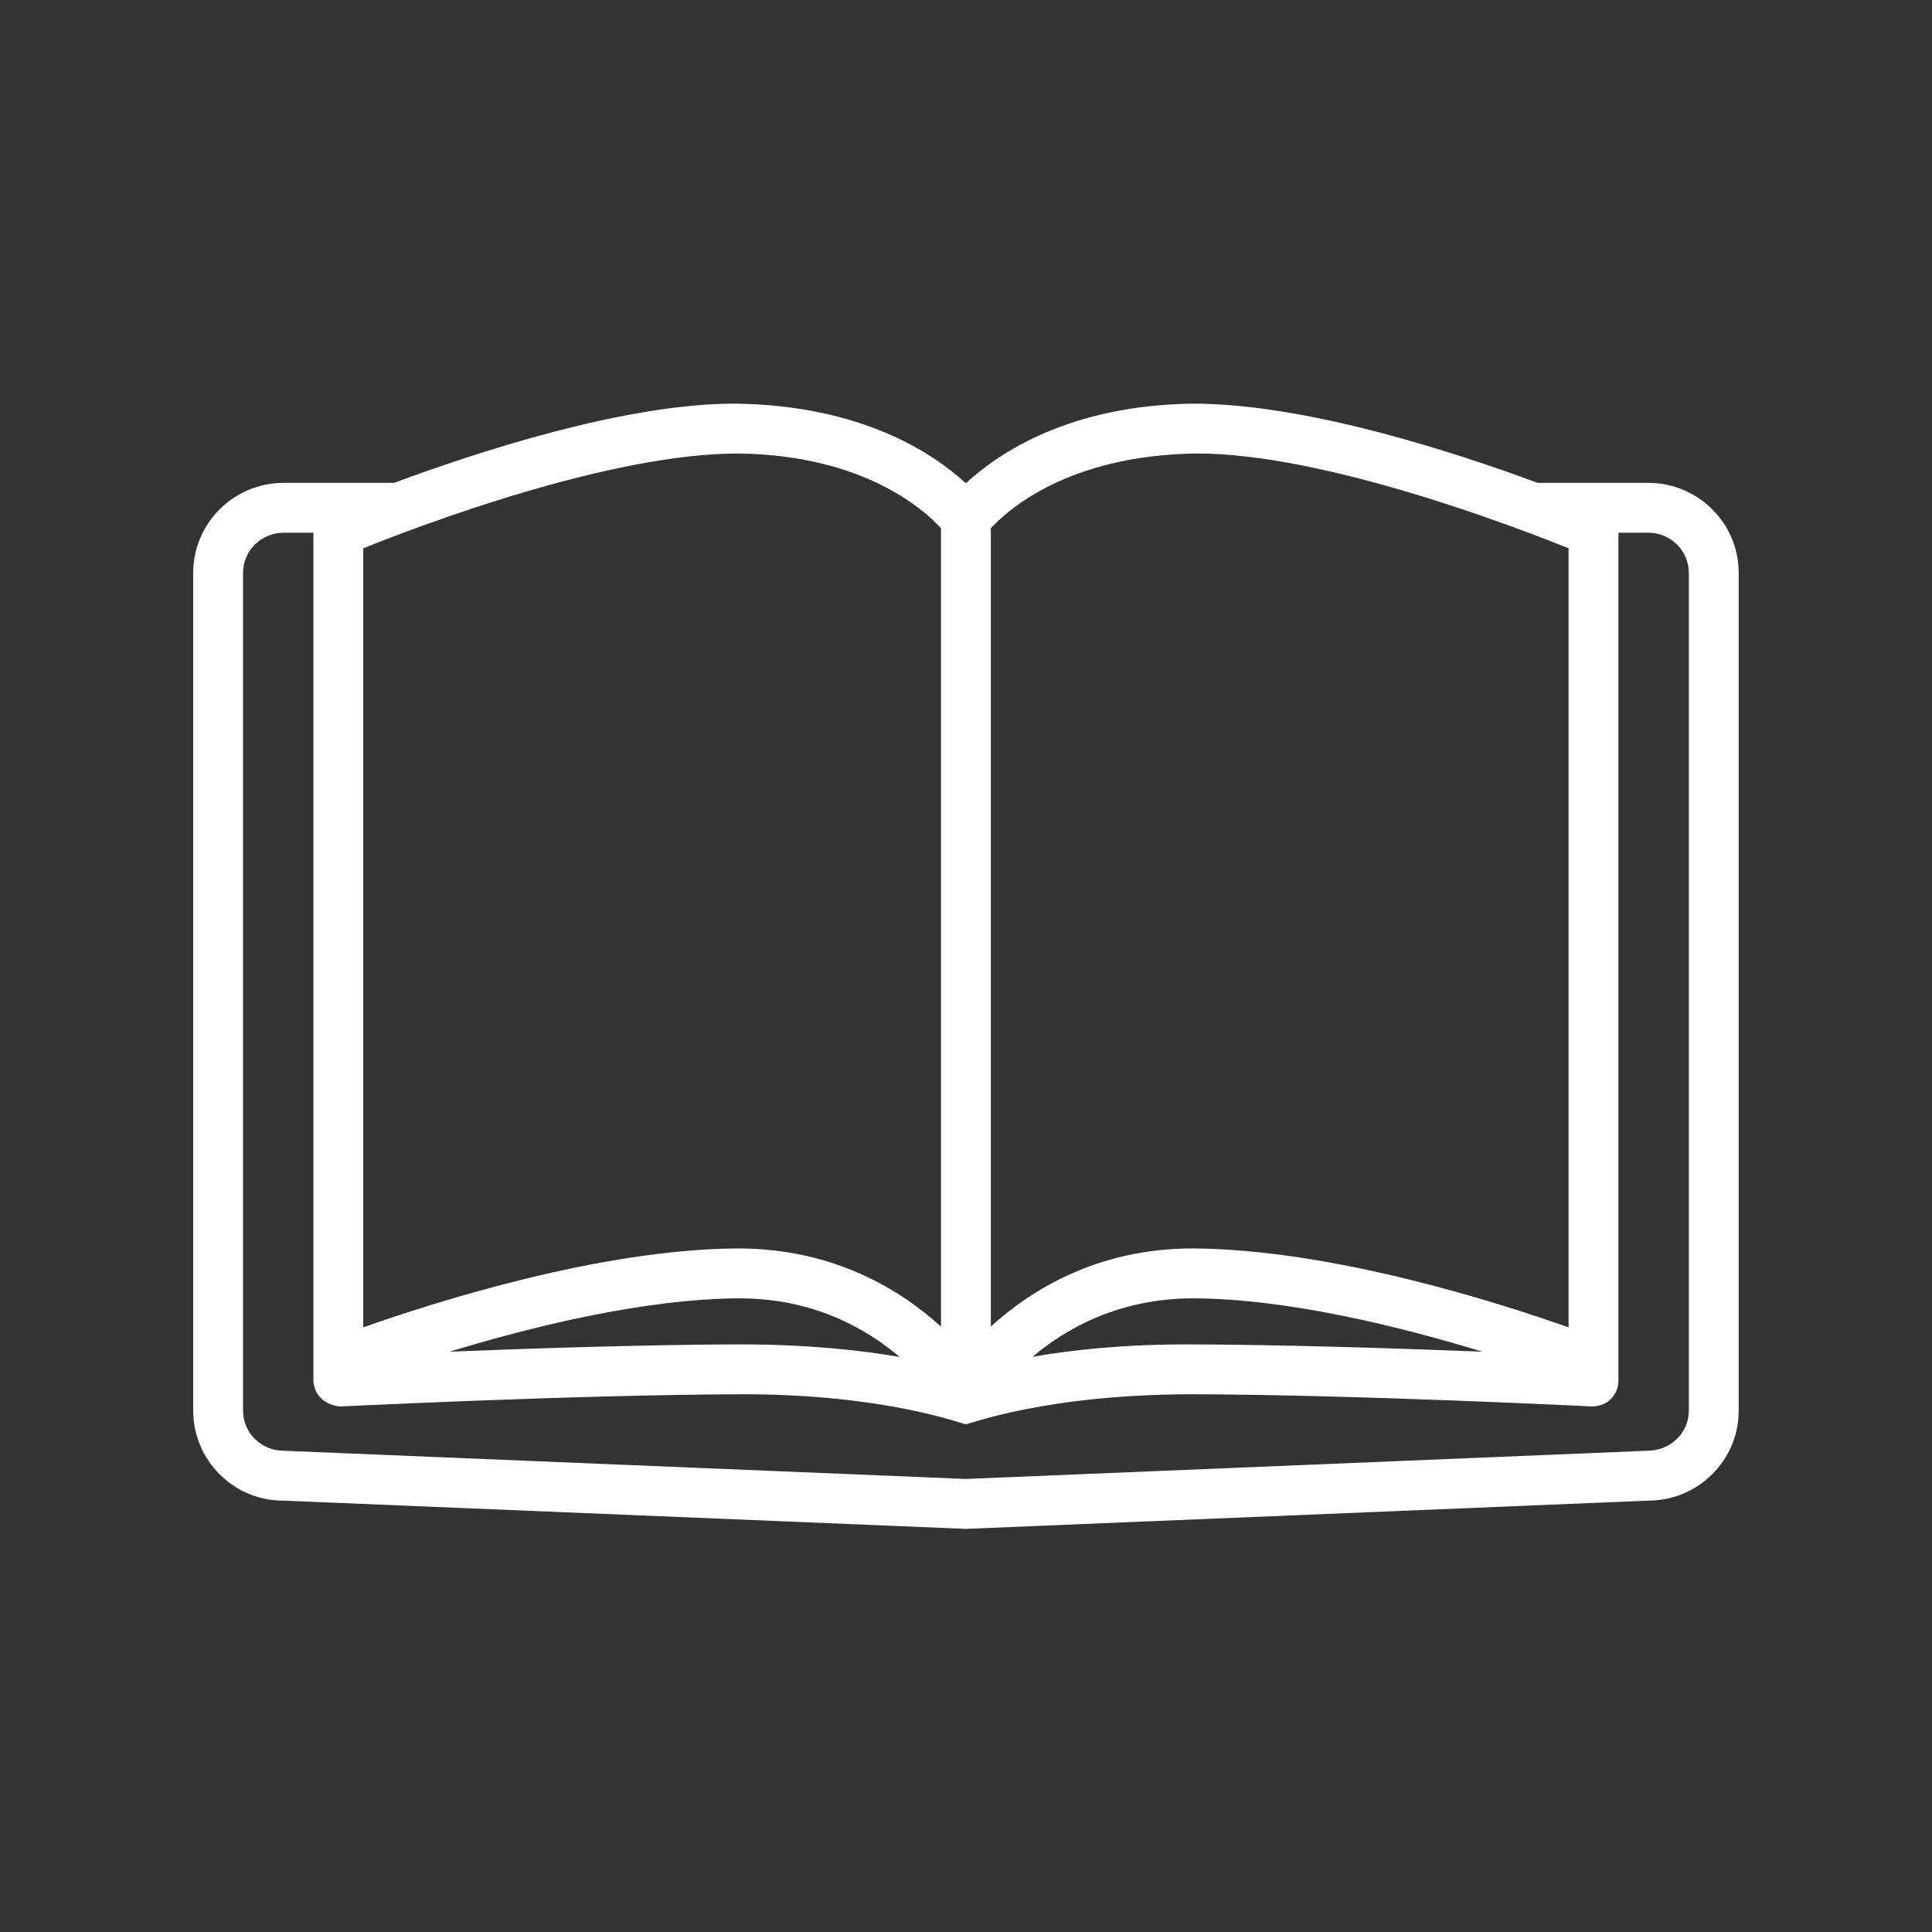 <svg xmlns="http://www.w3.org/2000/svg" xmlns:xlink="http://www.w3.org/1999/xlink" width="400"
    zoomAndPan="magnify" viewBox="0 0 300 300" height="400"
    preserveAspectRatio="xMidYMid meet" version="1.0">
    <rect x="0" y="0" width="300" height="300" fill="#333333" stroke="none"/>
    <defs>
        <clipPath id="4de32bc1e6">
            <path
                d="M 30 62.664 L 270 62.664 L 270 237.414 L 30 237.414 Z M 30 62.664 "
                clip-rule="nonzero" />
        </clipPath>
    </defs>
    <g clip-path="url(#4de32bc1e6)">
        <path fill="#fff"
            d="M 262.242 219.062 C 262.242 222.484 259.414 225.27 255.781 225.273 L 149.988 229.652 L 44.039 225.27 C 40.566 225.27 37.742 222.484 37.742 219.062 L 37.742 88.953 C 37.742 85.516 40.566 82.723 44.039 82.723 L 48.664 82.723 L 48.664 214.523 C 48.934 217.246 51.082 218.227 52.734 218.391 C 53.078 218.426 88.137 216.602 115.359 216.496 C 137.594 216.496 149.484 221.16 149.98 221.16 C 150.496 221.16 162.379 216.496 185.324 216.496 C 211.836 216.602 246.895 218.395 247.238 218.391 C 249.812 218.359 251.23 216.461 251.309 214.523 L 251.309 82.719 L 255.945 82.719 C 259.414 82.719 262.242 85.516 262.242 88.953 Z M 139.707 210.715 C 133.738 209.672 125.457 208.75 114.617 208.75 C 99.801 208.809 82.473 209.383 69.824 209.887 C 82.273 206.09 99.922 201.672 114.812 201.605 C 126.328 201.605 134.484 206.289 139.707 210.715 Z M 56.406 85.141 C 64.895 81.727 94.5 70.422 114.578 70.422 C 134.145 70.637 143.559 79.215 146.117 82.027 L 146.117 206 C 139.891 200.328 129.512 193.859 114.609 193.859 C 93.262 193.953 67.383 202.227 56.406 206.109 Z M 230.184 209.891 C 217.441 209.383 199.879 208.809 184.621 208.75 C 174.211 208.75 166.18 209.652 160.328 210.684 C 165.57 206.266 173.758 201.605 185.34 201.605 C 200.141 201.668 217.75 206.094 230.184 209.891 Z M 153.859 82.031 C 156.453 79.195 165.934 70.637 185.922 70.418 C 205.547 70.418 235.086 81.723 243.566 85.141 L 243.566 206.109 C 232.586 202.227 206.68 193.953 185.164 193.859 C 170.395 193.859 160.078 200.32 153.859 205.98 Z M 255.945 74.977 L 238.766 74.977 C 225.703 70.141 202.734 62.68 185.32 62.68 C 165.984 62.891 154.992 70.426 150.059 74.977 L 149.906 74.977 C 144.934 70.43 133.82 62.891 114.059 62.676 C 97.066 62.676 74.211 70.141 61.191 74.977 L 44.039 74.977 C 36.297 74.977 30 81.246 30 88.953 L 30 219.059 C 30 226.75 36.297 233.012 43.871 233.012 C 43.879 233.012 149.832 237.398 149.832 237.398 C 149.883 237.402 149.938 237.402 149.988 237.402 C 150.043 237.402 150.094 237.402 150.148 237.398 L 255.945 233.016 C 263.684 233.016 269.984 226.754 269.984 219.059 L 269.984 88.953 C 269.984 81.246 263.684 74.977 255.945 74.977 "
            fill-opacity="1" fill-rule="nonzero" />
    </g>
</svg>